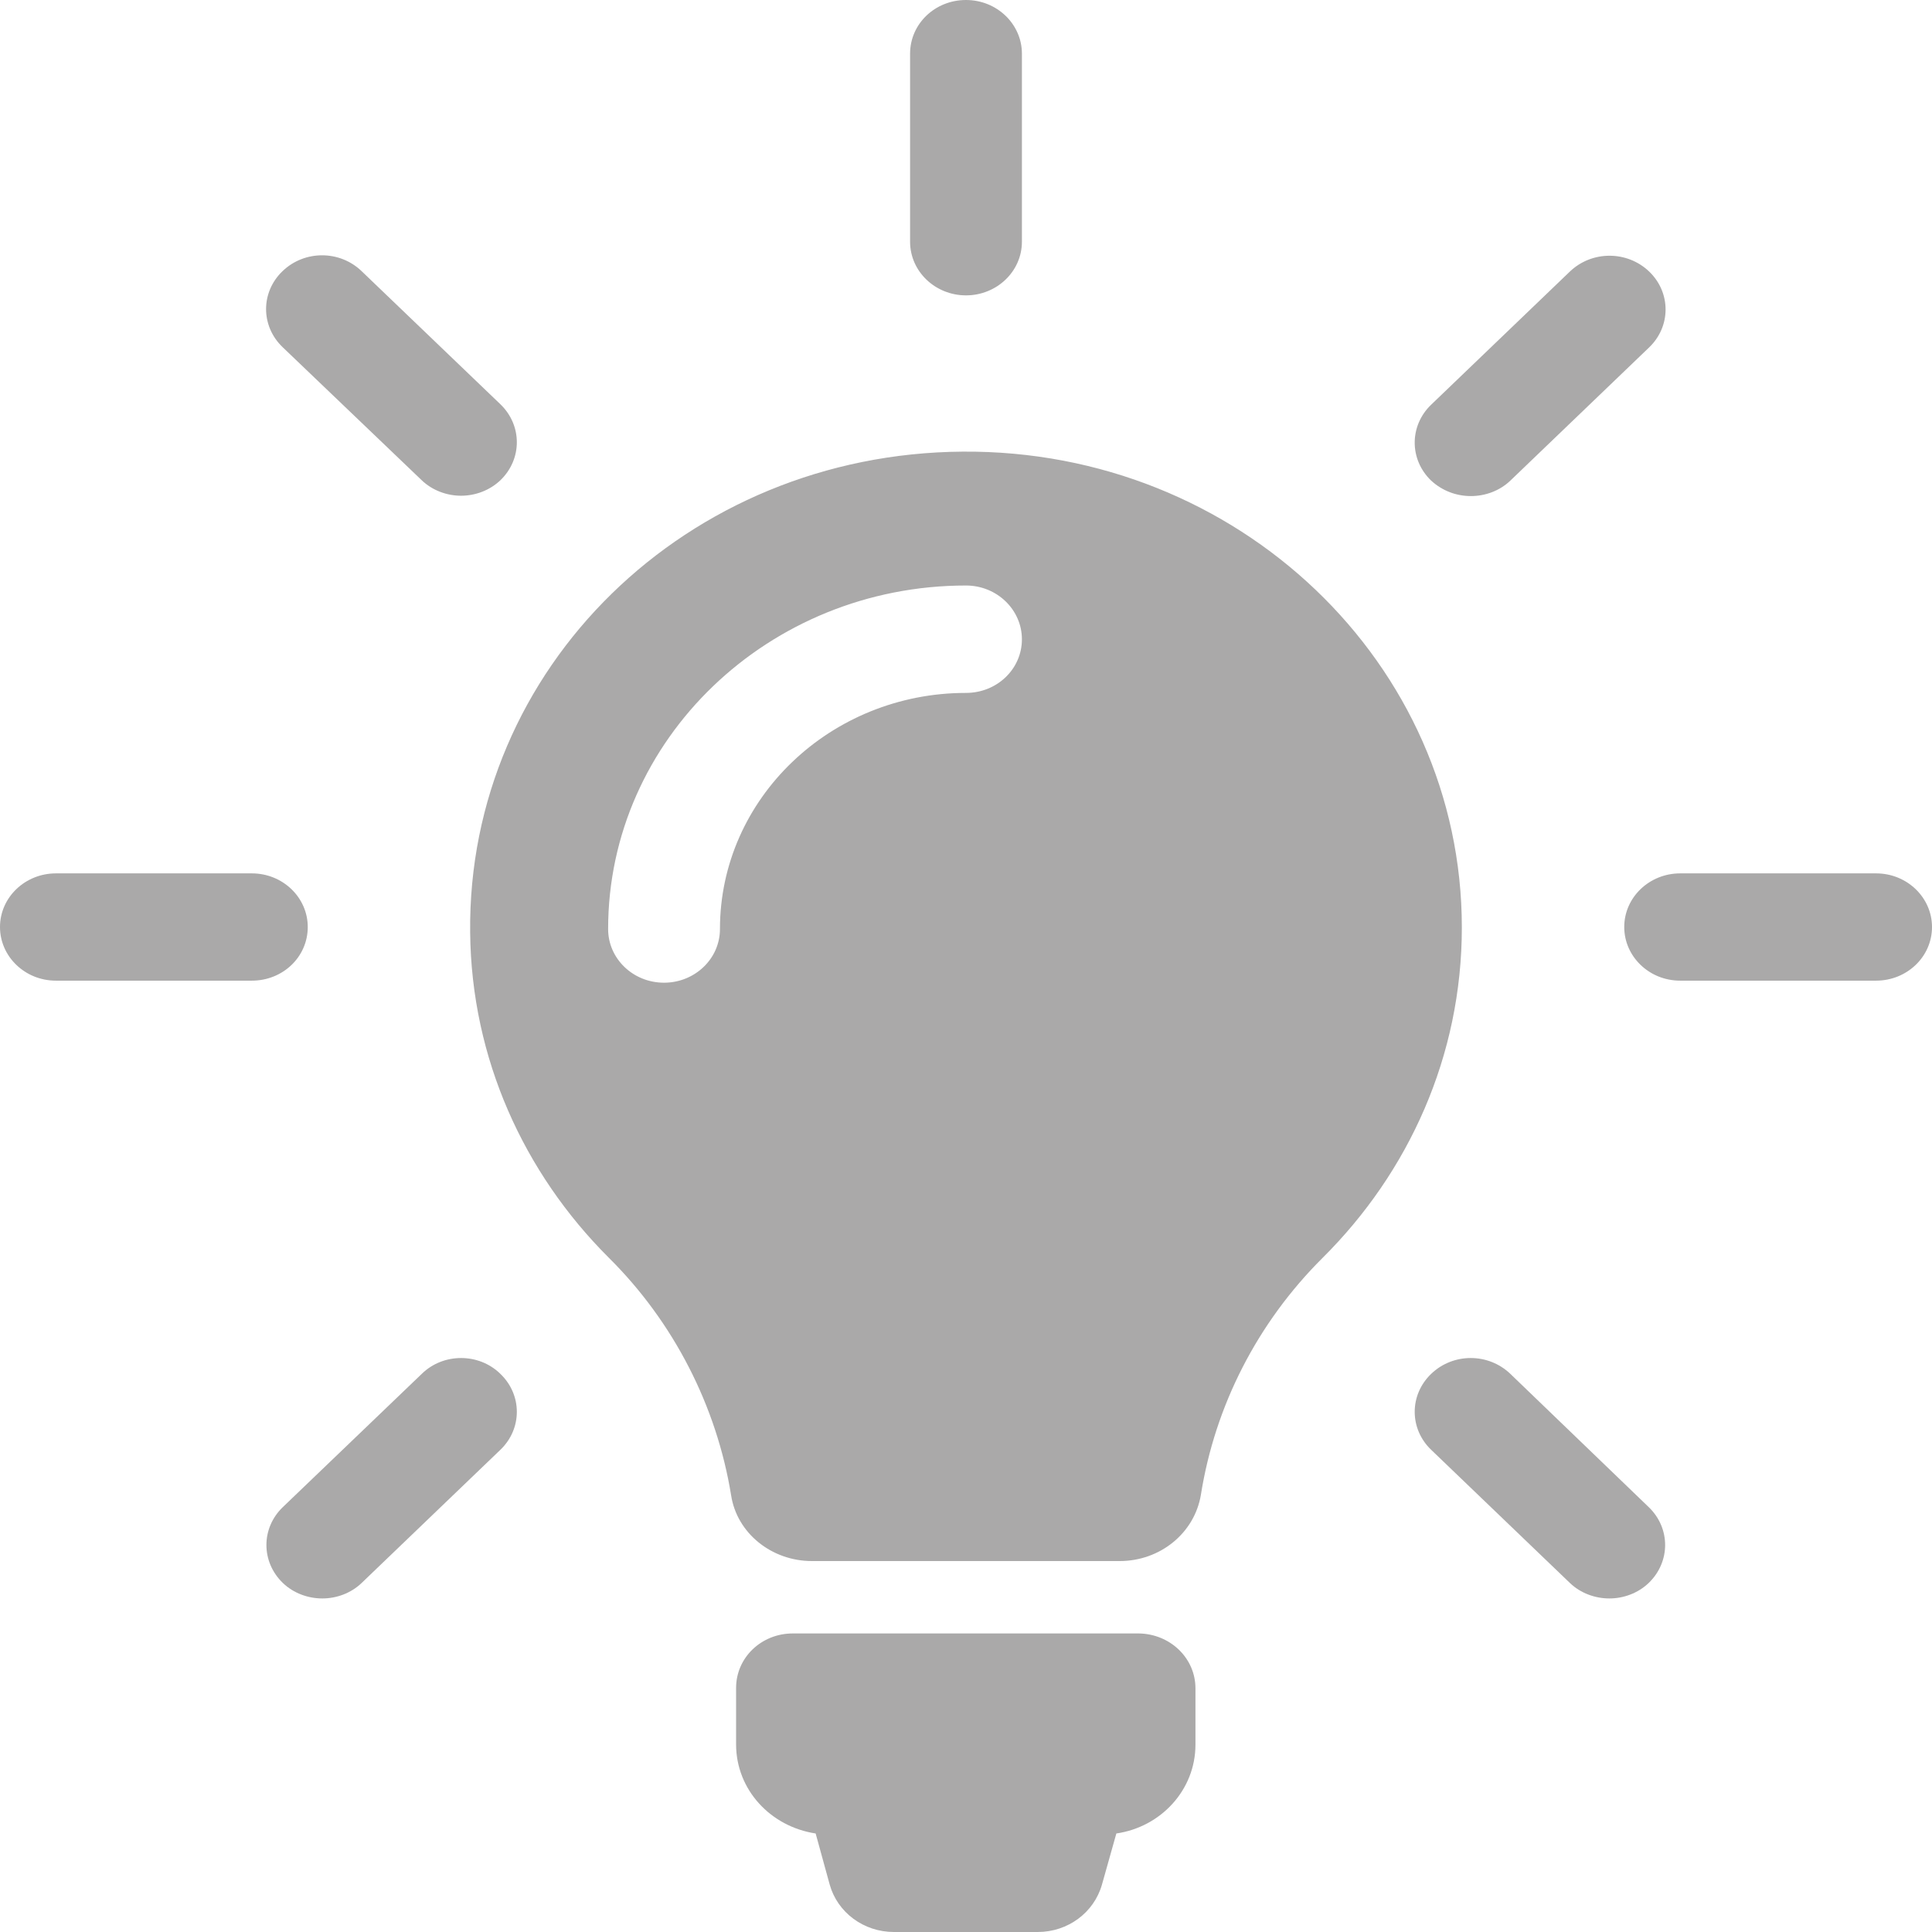 <svg width="17" height="17" viewBox="0 0 17 17" fill="none" xmlns="http://www.w3.org/2000/svg">
<path d="M10.519 14.856V15.352C10.519 15.748 10.217 16.076 9.823 16.133L9.696 16.584C9.626 16.829 9.397 17 9.131 17H7.866C7.6 17 7.37 16.829 7.301 16.584L7.177 16.133C6.78 16.073 6.477 15.748 6.477 15.349V14.852C6.477 14.586 6.699 14.373 6.976 14.373H10.02C10.297 14.377 10.519 14.59 10.519 14.856ZM12.863 8.161C12.863 9.291 12.396 10.315 11.638 11.068C11.062 11.641 10.691 12.372 10.567 13.152C10.512 13.488 10.21 13.736 9.852 13.736H7.144C6.791 13.736 6.484 13.492 6.433 13.156C6.306 12.376 5.93 11.634 5.354 11.064C4.611 10.322 4.148 9.315 4.137 8.206C4.111 5.877 6.043 3.991 8.471 3.974C10.895 3.956 12.863 5.838 12.863 8.161ZM8.992 5.625C8.992 5.366 8.773 5.152 8.5 5.152C6.765 5.152 5.351 6.506 5.351 8.175C5.351 8.434 5.569 8.647 5.843 8.647C6.113 8.647 6.335 8.437 6.335 8.175C6.335 7.027 7.308 6.097 8.5 6.097C8.773 6.097 8.992 5.887 8.992 5.625ZM8.5 2.599C8.77 2.599 8.992 2.389 8.992 2.127V0.472C8.992 0.213 8.773 0 8.5 0C8.227 0 8.008 0.21 8.008 0.472V2.127C8.008 2.389 8.23 2.599 8.5 2.599ZM2.708 8.157C2.708 7.898 2.489 7.685 2.216 7.685H0.492C0.222 7.685 0 7.895 0 8.157C0 8.416 0.219 8.629 0.492 8.629H2.216C2.489 8.629 2.708 8.42 2.708 8.157ZM16.508 7.685H14.784C14.514 7.685 14.292 7.895 14.292 8.157C14.292 8.416 14.511 8.629 14.784 8.629H16.508C16.778 8.629 17 8.42 17 8.157C17 7.898 16.781 7.685 16.508 7.685ZM3.711 12.089L2.489 13.261C2.296 13.446 2.296 13.743 2.489 13.929C2.584 14.02 2.712 14.065 2.836 14.065C2.96 14.065 3.087 14.02 3.182 13.929L4.403 12.757C4.596 12.572 4.596 12.274 4.403 12.089C4.214 11.903 3.9 11.903 3.711 12.089ZM12.943 4.365C13.067 4.365 13.195 4.32 13.29 4.229L14.511 3.057C14.704 2.872 14.704 2.574 14.511 2.389C14.317 2.204 14.008 2.204 13.814 2.389L12.593 3.561C12.4 3.746 12.4 4.044 12.593 4.229C12.692 4.32 12.816 4.365 12.943 4.365ZM3.711 4.226C3.805 4.316 3.933 4.362 4.057 4.362C4.181 4.362 4.308 4.316 4.403 4.226C4.596 4.04 4.596 3.743 4.403 3.557L3.182 2.386C2.989 2.2 2.679 2.2 2.486 2.386C2.293 2.571 2.293 2.868 2.486 3.054L3.711 4.226ZM13.29 12.089C13.096 11.903 12.786 11.903 12.593 12.089C12.4 12.274 12.4 12.572 12.593 12.757L13.814 13.929C13.909 14.02 14.037 14.065 14.161 14.065C14.284 14.065 14.412 14.02 14.507 13.929C14.7 13.743 14.7 13.446 14.507 13.261L13.29 12.089Z" fill="#434242" fill-opacity="0.45"/>
</svg>

